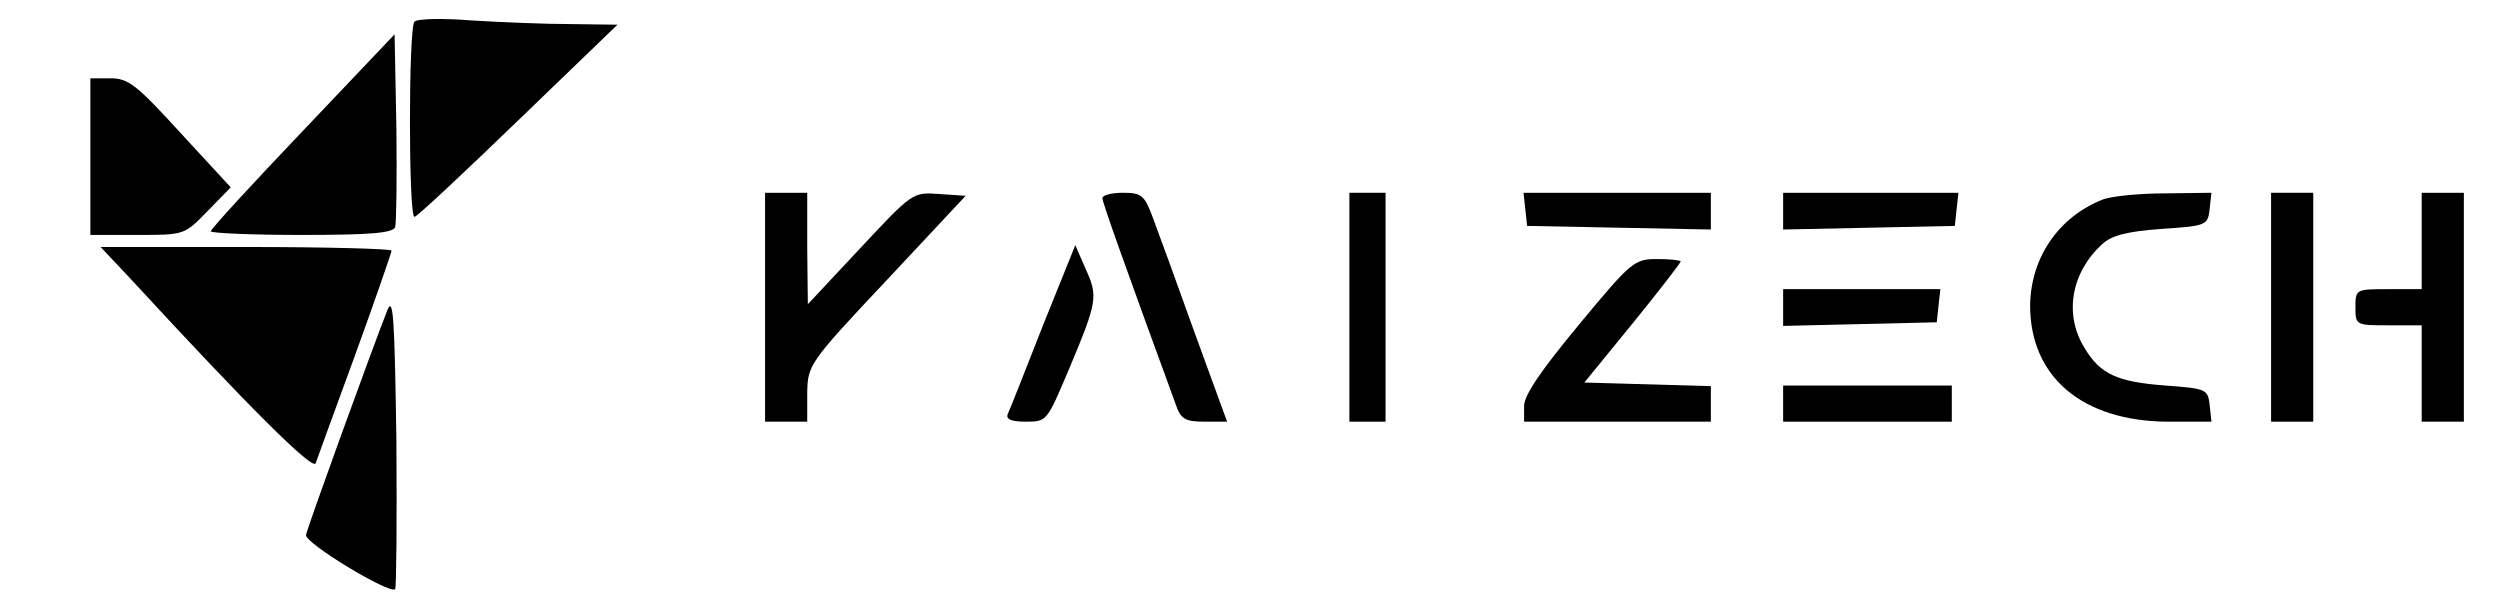 <?xml version="1.0" standalone="no"?>
<!DOCTYPE svg PUBLIC "-//W3C//DTD SVG 20010904//EN"
 "http://www.w3.org/TR/2001/REC-SVG-20010904/DTD/svg10.dtd">
<svg version="1.0" xmlns="http://www.w3.org/2000/svg"
 width="415pt" height="102pt" viewBox="0 0 415 102"
 preserveAspectRatio="xMidYMid meet">
<g transform="translate(0,102) scale(0.1,-0.1)"
fill="#000000" stroke="none">
<path d="M688 984 c-10 -10 -10 -324 0 -324 4 0 81 72 172 160 l165 159 -76 1
c-42 0 -116 3 -165 6 -49 4 -92 3 -96 -2z"/>
<path d="M503 803 c-84 -88 -153 -163 -153 -167 0 -3 68 -6 150 -6 114 0 152
3 156 13 2 7 3 82 2 166 l-3 154 -152 -160z"/>
<path d="M150 760 l0 -130 78 0 c78 0 78 0 116 39 l39 40 -83 90 c-73 80 -87
91 -116 91 l-34 0 0 -130z"/>
<path d="M1270 510 l0 -190 35 0 35 0 0 48 c1 46 2 49 132 187 l131 140 -44 3
c-44 3 -44 3 -131 -90 l-87 -93 -1 93 0 92 -35 0 -35 0 0 -190z"/>
<path d="M1830 691 c0 -7 36 -108 122 -343 8 -24 16 -28 48 -28 l37 0 -54 148
c-29 81 -60 166 -69 190 -14 38 -19 42 -50 42 -19 0 -34 -4 -34 -9z"/>
<path d="M2240 510 l0 -190 30 0 30 0 0 190 0 190 -30 0 -30 0 0 -190z"/>
<path d="M2532 673 l3 -28 153 -3 152 -3 0 31 0 30 -156 0 -155 0 3 -27z"/>
<path d="M2960 670 l0 -31 143 3 142 3 3 28 3 27 -145 0 -146 0 0 -30z"/>
<path d="M3491 689 c-74 -29 -120 -97 -121 -176 0 -119 87 -192 228 -193 l73
0 -3 28 c-3 26 -6 27 -73 32 -81 6 -109 19 -135 63 -34 55 -22 125 30 172 15
14 41 21 98 25 75 5 77 6 80 33 l3 27 -78 -1 c-43 0 -89 -5 -102 -10z"/>
<path d="M3770 510 l0 -190 35 0 35 0 0 190 0 190 -35 0 -35 0 0 -190z"/>
<path d="M4020 620 l0 -80 -55 0 c-54 0 -55 0 -55 -30 0 -30 1 -30 55 -30 l55
0 0 -80 0 -80 35 0 35 0 0 190 0 190 -35 0 -35 0 0 -80z"/>
<path d="M216 558 c198 -215 304 -320 308 -307 3 8 32 89 66 181 33 91 60 169
60 172 0 3 -109 6 -241 6 l-242 0 49 -52z"/>
<path d="M1731 479 c-29 -74 -55 -140 -58 -146 -4 -9 6 -13 30 -13 35 0 35 1
71 86 48 114 49 122 28 168 l-17 39 -54 -134z"/>
<path d="M2621 481 c-63 -76 -91 -117 -91 -135 l0 -26 155 0 155 0 0 30 0 29
-105 3 -105 3 80 98 c44 54 80 101 80 103 0 2 -18 4 -39 4 -38 0 -43 -4 -130
-109z"/>
<path d="M2960 510 l0 -31 128 3 127 3 3 28 3 27 -130 0 -131 0 0 -30z"/>
<path d="M643 505 c-26 -66 -133 -361 -135 -373 -3 -13 139 -99 148 -90 2 3 3
115 2 249 -3 199 -5 239 -15 214z"/>
<path d="M2960 350 l0 -30 140 0 140 0 0 30 0 30 -140 0 -140 0 0 -30z"/>
</g>
</svg>
